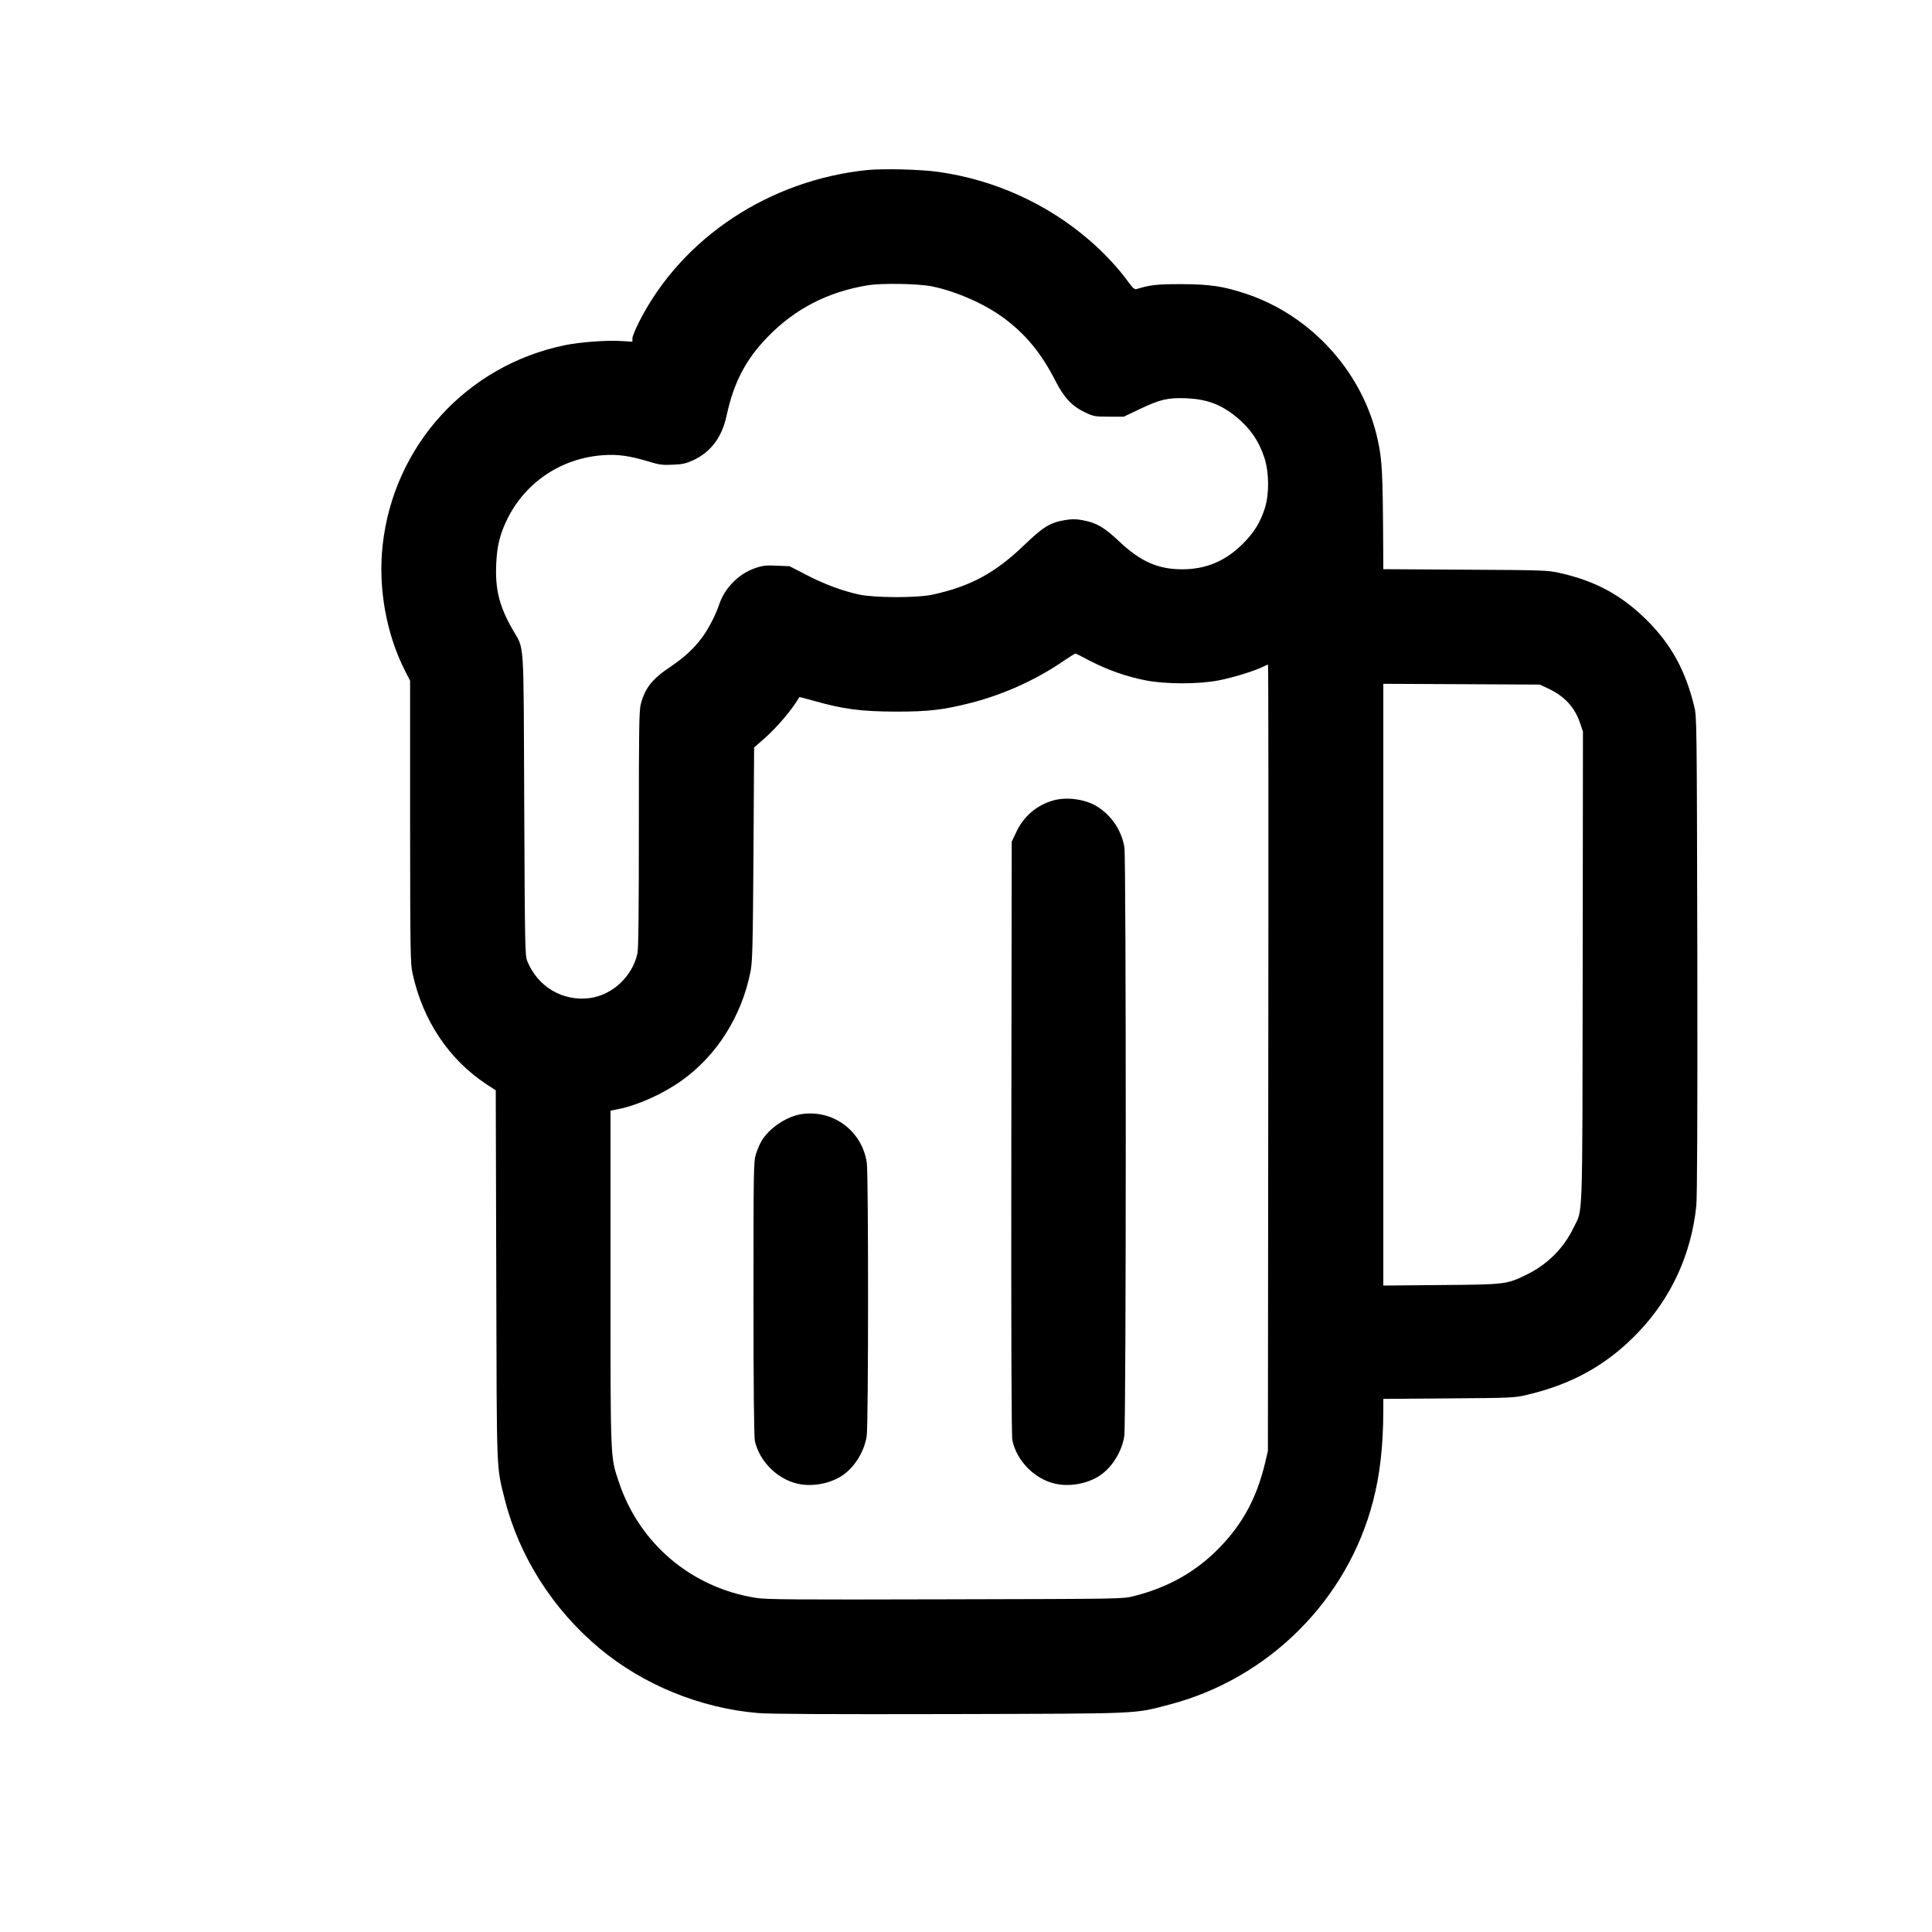 <?xml version="1.0" standalone="no"?>
<!DOCTYPE svg PUBLIC "-//W3C//DTD SVG 20010904//EN"
 "http://www.w3.org/TR/2001/REC-SVG-20010904/DTD/svg10.dtd">
<svg version="1.0" xmlns="http://www.w3.org/2000/svg"
 width="1500pt" height="1500pt" viewBox="0 0 1500 1500"
 preserveAspectRatio="xMidYMid meet">
<g transform="translate(0,1500) scale(0.1,-0.1)"
fill="#000000" stroke="none">
<path d="M6735 13680 c-761 -78 -1435 -523 -1767 -1167 -32 -62 -58 -125 -58
-139 l0 -27 -82 5 c-117 8 -325 -8 -442 -32 -763 -157 -1330 -780 -1415 -1552
-37 -330 28 -692 175 -979 l38 -74 0 -1095 c1 -1012 2 -1101 19 -1177 79 -365
282 -669 575 -862 l71 -46 4 -1435 c4 -1578 0 -1477 66 -1741 112 -443 373
-854 736 -1157 339 -283 782 -464 1230 -502 90 -8 552 -10 1490 -8 1513 4
1422 0 1705 74 770 201 1382 812 1580 1578 54 205 79 430 80 698 l0 97 508 4
c471 3 513 5 597 25 363 84 636 237 878 492 254 267 408 603 447 977 7 66 10
708 8 1948 -4 1844 -4 1850 -25 1935 -69 278 -177 474 -363 661 -196 196 -400
308 -682 371 -88 20 -127 22 -730 25 l-638 4 -1 197 c-3 552 -8 648 -41 801
-112 524 -511 969 -1023 1140 -178 59 -279 74 -500 75 -192 0 -241 -5 -350
-38 -16 -5 -28 6 -62 51 -75 106 -193 232 -306 329 -328 283 -735 467 -1168
529 -136 20 -428 27 -554 15z m504 -904 c191 -40 414 -139 561 -250 168 -126
285 -270 394 -482 67 -132 129 -198 233 -247 64 -30 74 -32 183 -32 l115 0
120 57 c163 78 221 91 365 86 159 -7 268 -47 385 -142 109 -88 179 -189 222
-321 36 -112 38 -275 5 -385 -36 -115 -85 -195 -176 -285 -132 -131 -284 -195
-466 -195 -189 0 -325 60 -490 216 -119 112 -176 145 -284 165 -53 10 -83 10
-138 1 -116 -20 -167 -51 -314 -192 -227 -219 -420 -323 -715 -387 -120 -26
-449 -25 -569 1 -130 28 -272 81 -412 154 l-128 66 -99 4 c-83 4 -110 1 -165
-18 -128 -42 -239 -154 -282 -282 -26 -80 -86 -196 -137 -263 -62 -83 -136
-150 -242 -222 -141 -94 -198 -166 -230 -290 -13 -49 -15 -192 -15 -970 0
-638 -3 -928 -11 -965 -38 -177 -193 -323 -369 -347 -211 -28 -407 88 -487
289 -17 42 -18 124 -23 1220 -6 1326 4 1186 -93 1357 -102 180 -134 311 -124
511 6 137 30 230 88 347 143 285 421 469 743 491 110 8 204 -5 344 -47 91 -28
115 -31 195 -27 77 3 103 9 160 35 137 65 222 178 258 345 55 256 147 434 316
609 212 220 469 353 780 404 111 18 395 13 502 -9z m1226 -2908 c136 -70 281
-121 428 -150 157 -31 414 -31 572 0 111 22 283 75 342 106 18 9 35 16 38 16
3 0 4 -1374 2 -3052 l-3 -3053 -21 -90 c-65 -271 -170 -468 -349 -655 -184
-191 -402 -315 -674 -383 -84 -21 -98 -21 -1460 -24 -1183 -3 -1388 -2 -1470
11 -501 79 -905 420 -1065 899 -67 200 -65 153 -65 1588 l0 1296 61 12 c151
30 347 118 492 222 273 194 466 501 534 846 15 77 18 189 23 914 l5 826 77 67
c100 87 224 234 274 324 1 1 48 -11 105 -27 235 -67 371 -85 644 -86 259 0
368 13 592 70 243 63 492 175 698 315 55 37 102 67 105 66 3 0 55 -26 115 -58z
m3558 -215 c126 -60 204 -145 246 -271 l21 -62 -2 -1833 c-3 -2046 3 -1864
-73 -2023 -75 -155 -202 -282 -360 -359 -157 -77 -162 -78 -667 -82 l-448 -4
0 2336 0 2336 608 -3 607 -3 68 -32z"/>
<path d="M8180 8786 c-129 -36 -230 -121 -288 -243 l-37 -78 -3 -2300 c-2
-1543 1 -2316 8 -2348 34 -159 172 -300 331 -336 106 -25 235 -4 331 52 103
60 187 189 207 317 15 89 15 4479 1 4570 -21 133 -104 255 -220 323 -90 53
-230 71 -330 43z"/>
<path d="M6223 6350 c-115 -17 -252 -109 -310 -208 -14 -23 -34 -70 -44 -103
-18 -58 -19 -110 -19 -1122 0 -679 4 -1078 11 -1106 36 -157 173 -294 330
-330 106 -25 235 -4 331 52 103 60 187 189 207 317 14 84 14 2028 1 2121 -36
248 -261 416 -507 379z"/>
</g>
</svg>
